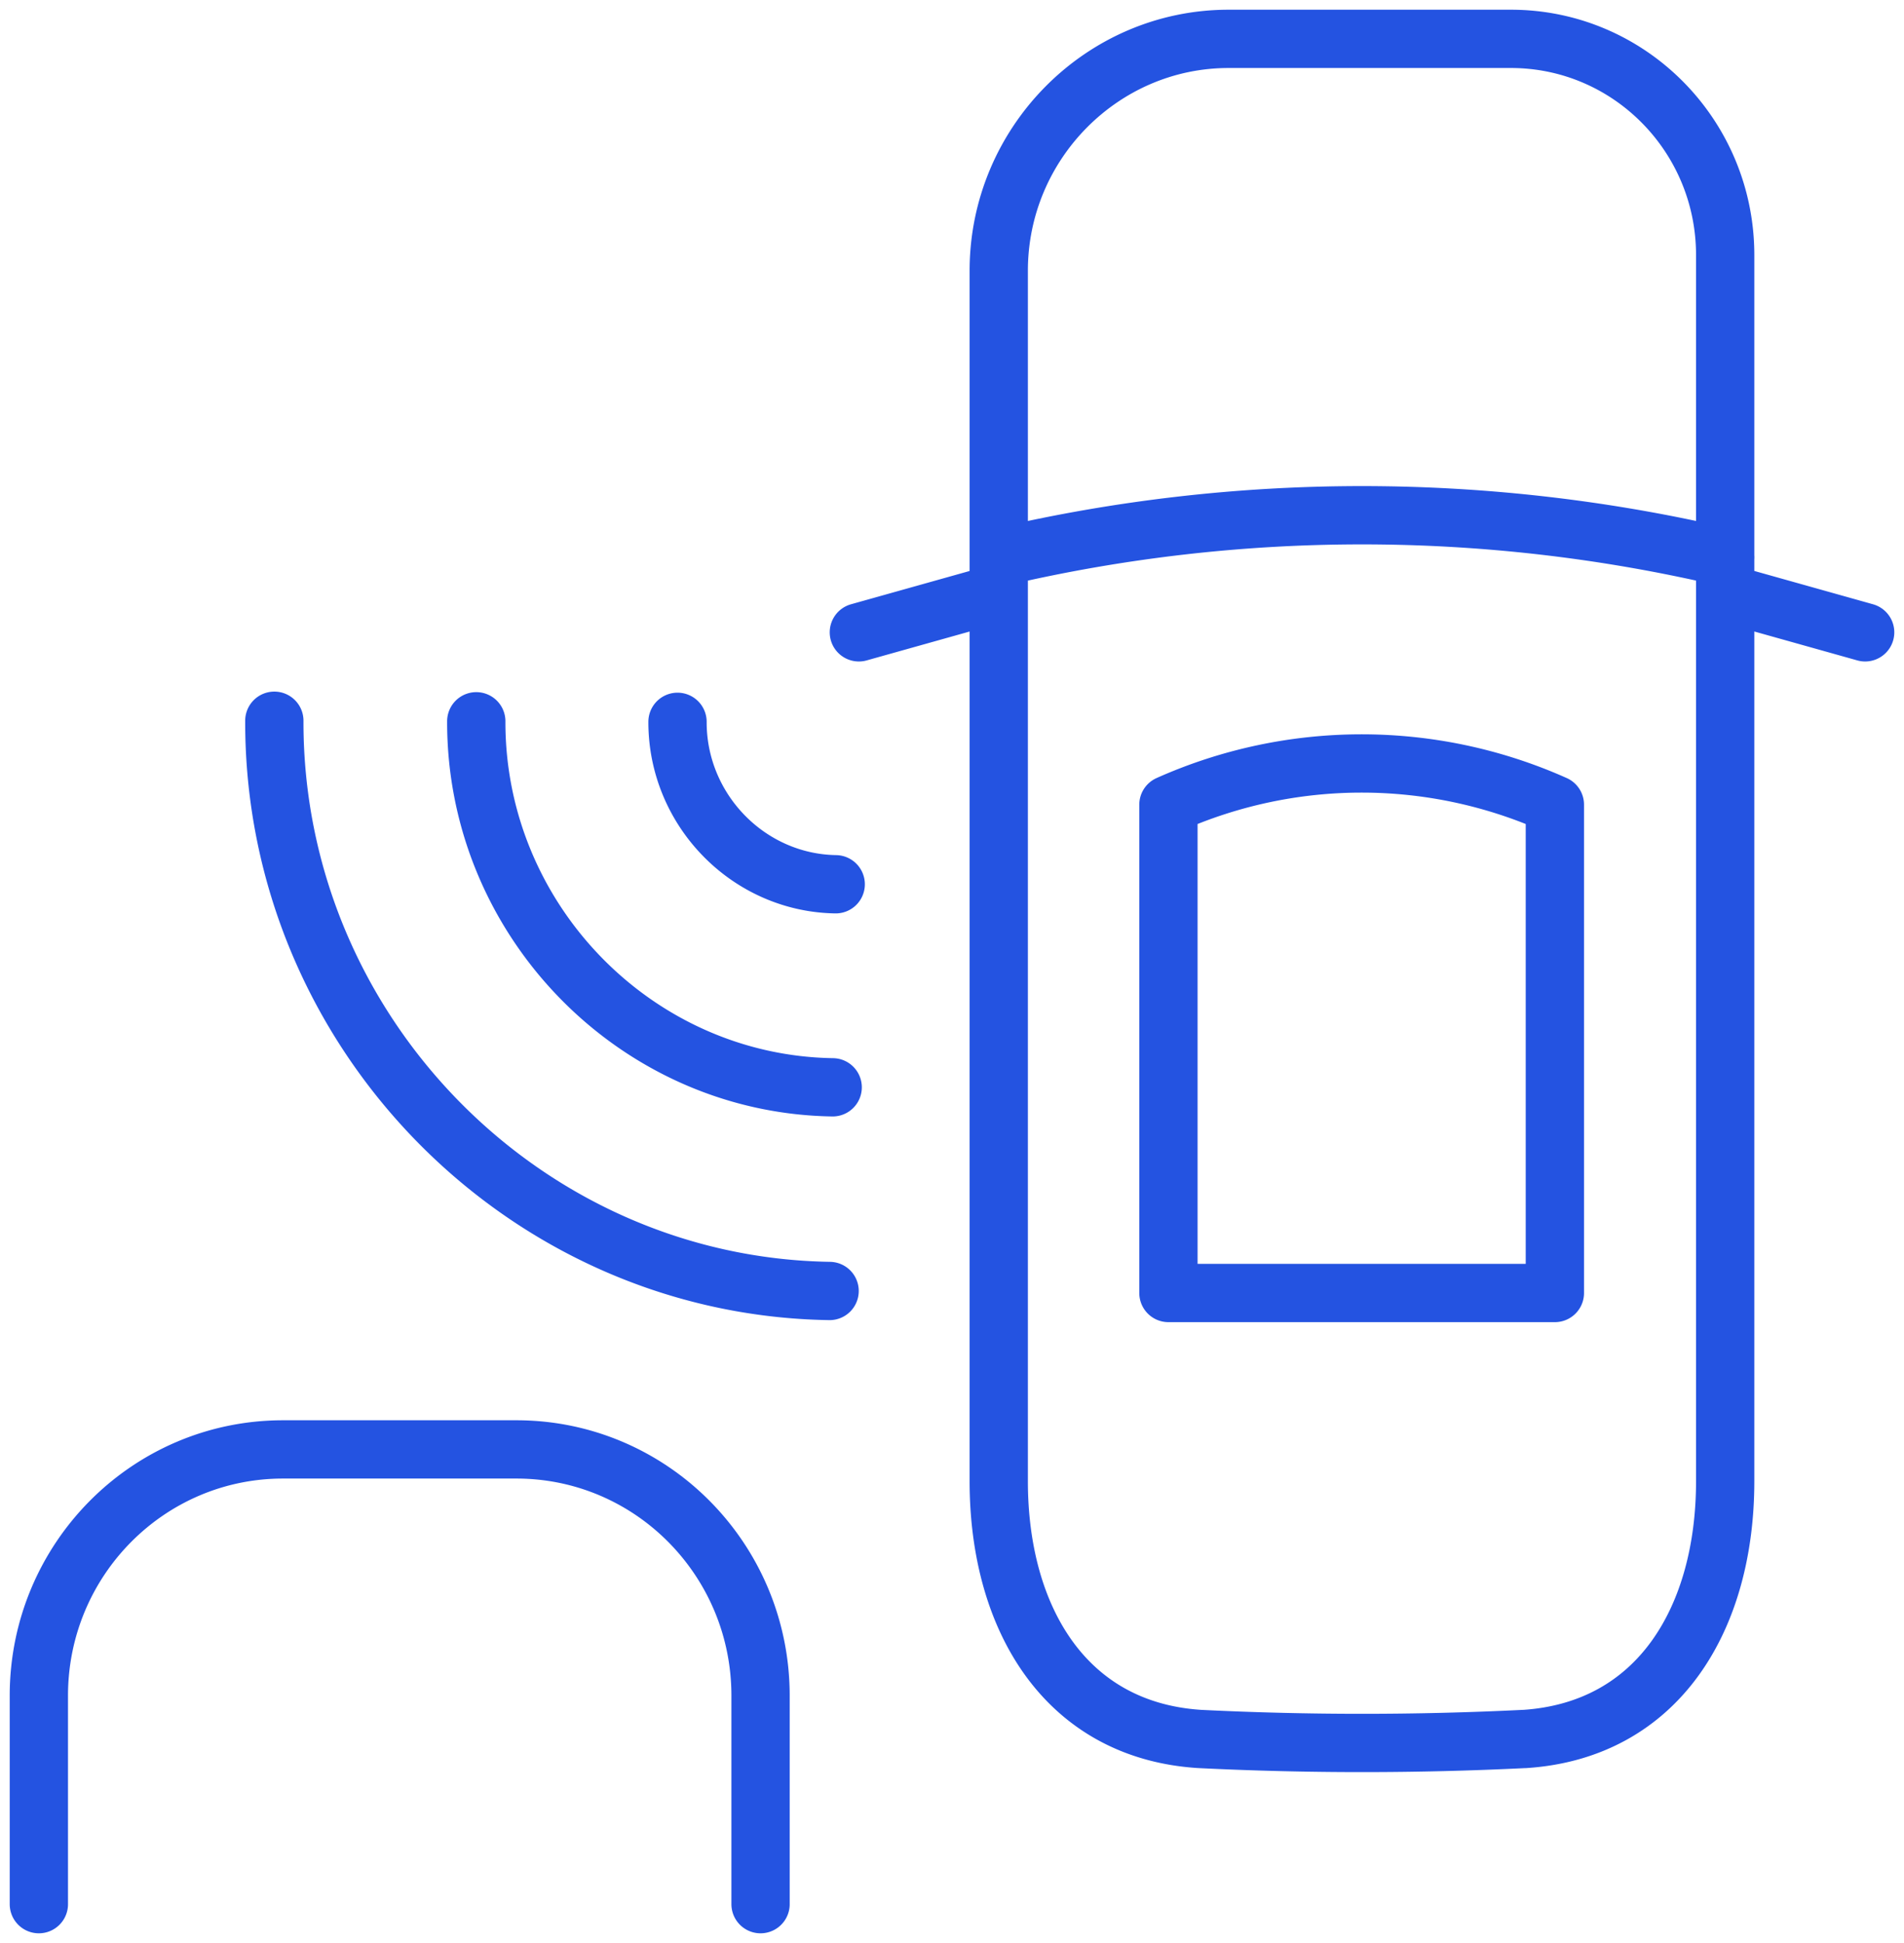 <svg width="49" height="50" viewBox="0 0 49 50" fill="none" xmlns="http://www.w3.org/2000/svg"><path d="M44.4 14.342a40.882 40.882 0 00-18.697 0m18.698.92L48 16.272m-22.297-1.01l-3.6 1.01M19.573 49v-5.364c0-3.502-2.813-6.338-6.283-6.338H7.283C3.812 37.298 1 40.136 1 43.636V49m6.06-30.453v.038c0 7.946 6.412 14.514 14.29 14.636m-9.093-14.66v.024c0 5.1 4.117 9.318 9.172 9.395m-3.993-9.405v.01c0 2.263 1.828 4.135 4.071 4.17m17.726 21.994a85.01 85.01 0 01-8.363 0c-3.467-.223-5.167-3.126-5.167-6.632V6.967C25.703 3.685 28.365 1 31.618 1h7.265c3.046 0 5.515 2.491 5.515 5.564v31.553c0 3.506-1.7 6.409-5.167 6.633h.002zm.782-24.042a12.186 12.186 0 00-9.945 0v12.566h9.945V20.707z" stroke="#2453E1" stroke-width="1.5" stroke-linecap="round" stroke-linejoin="round"/></svg>